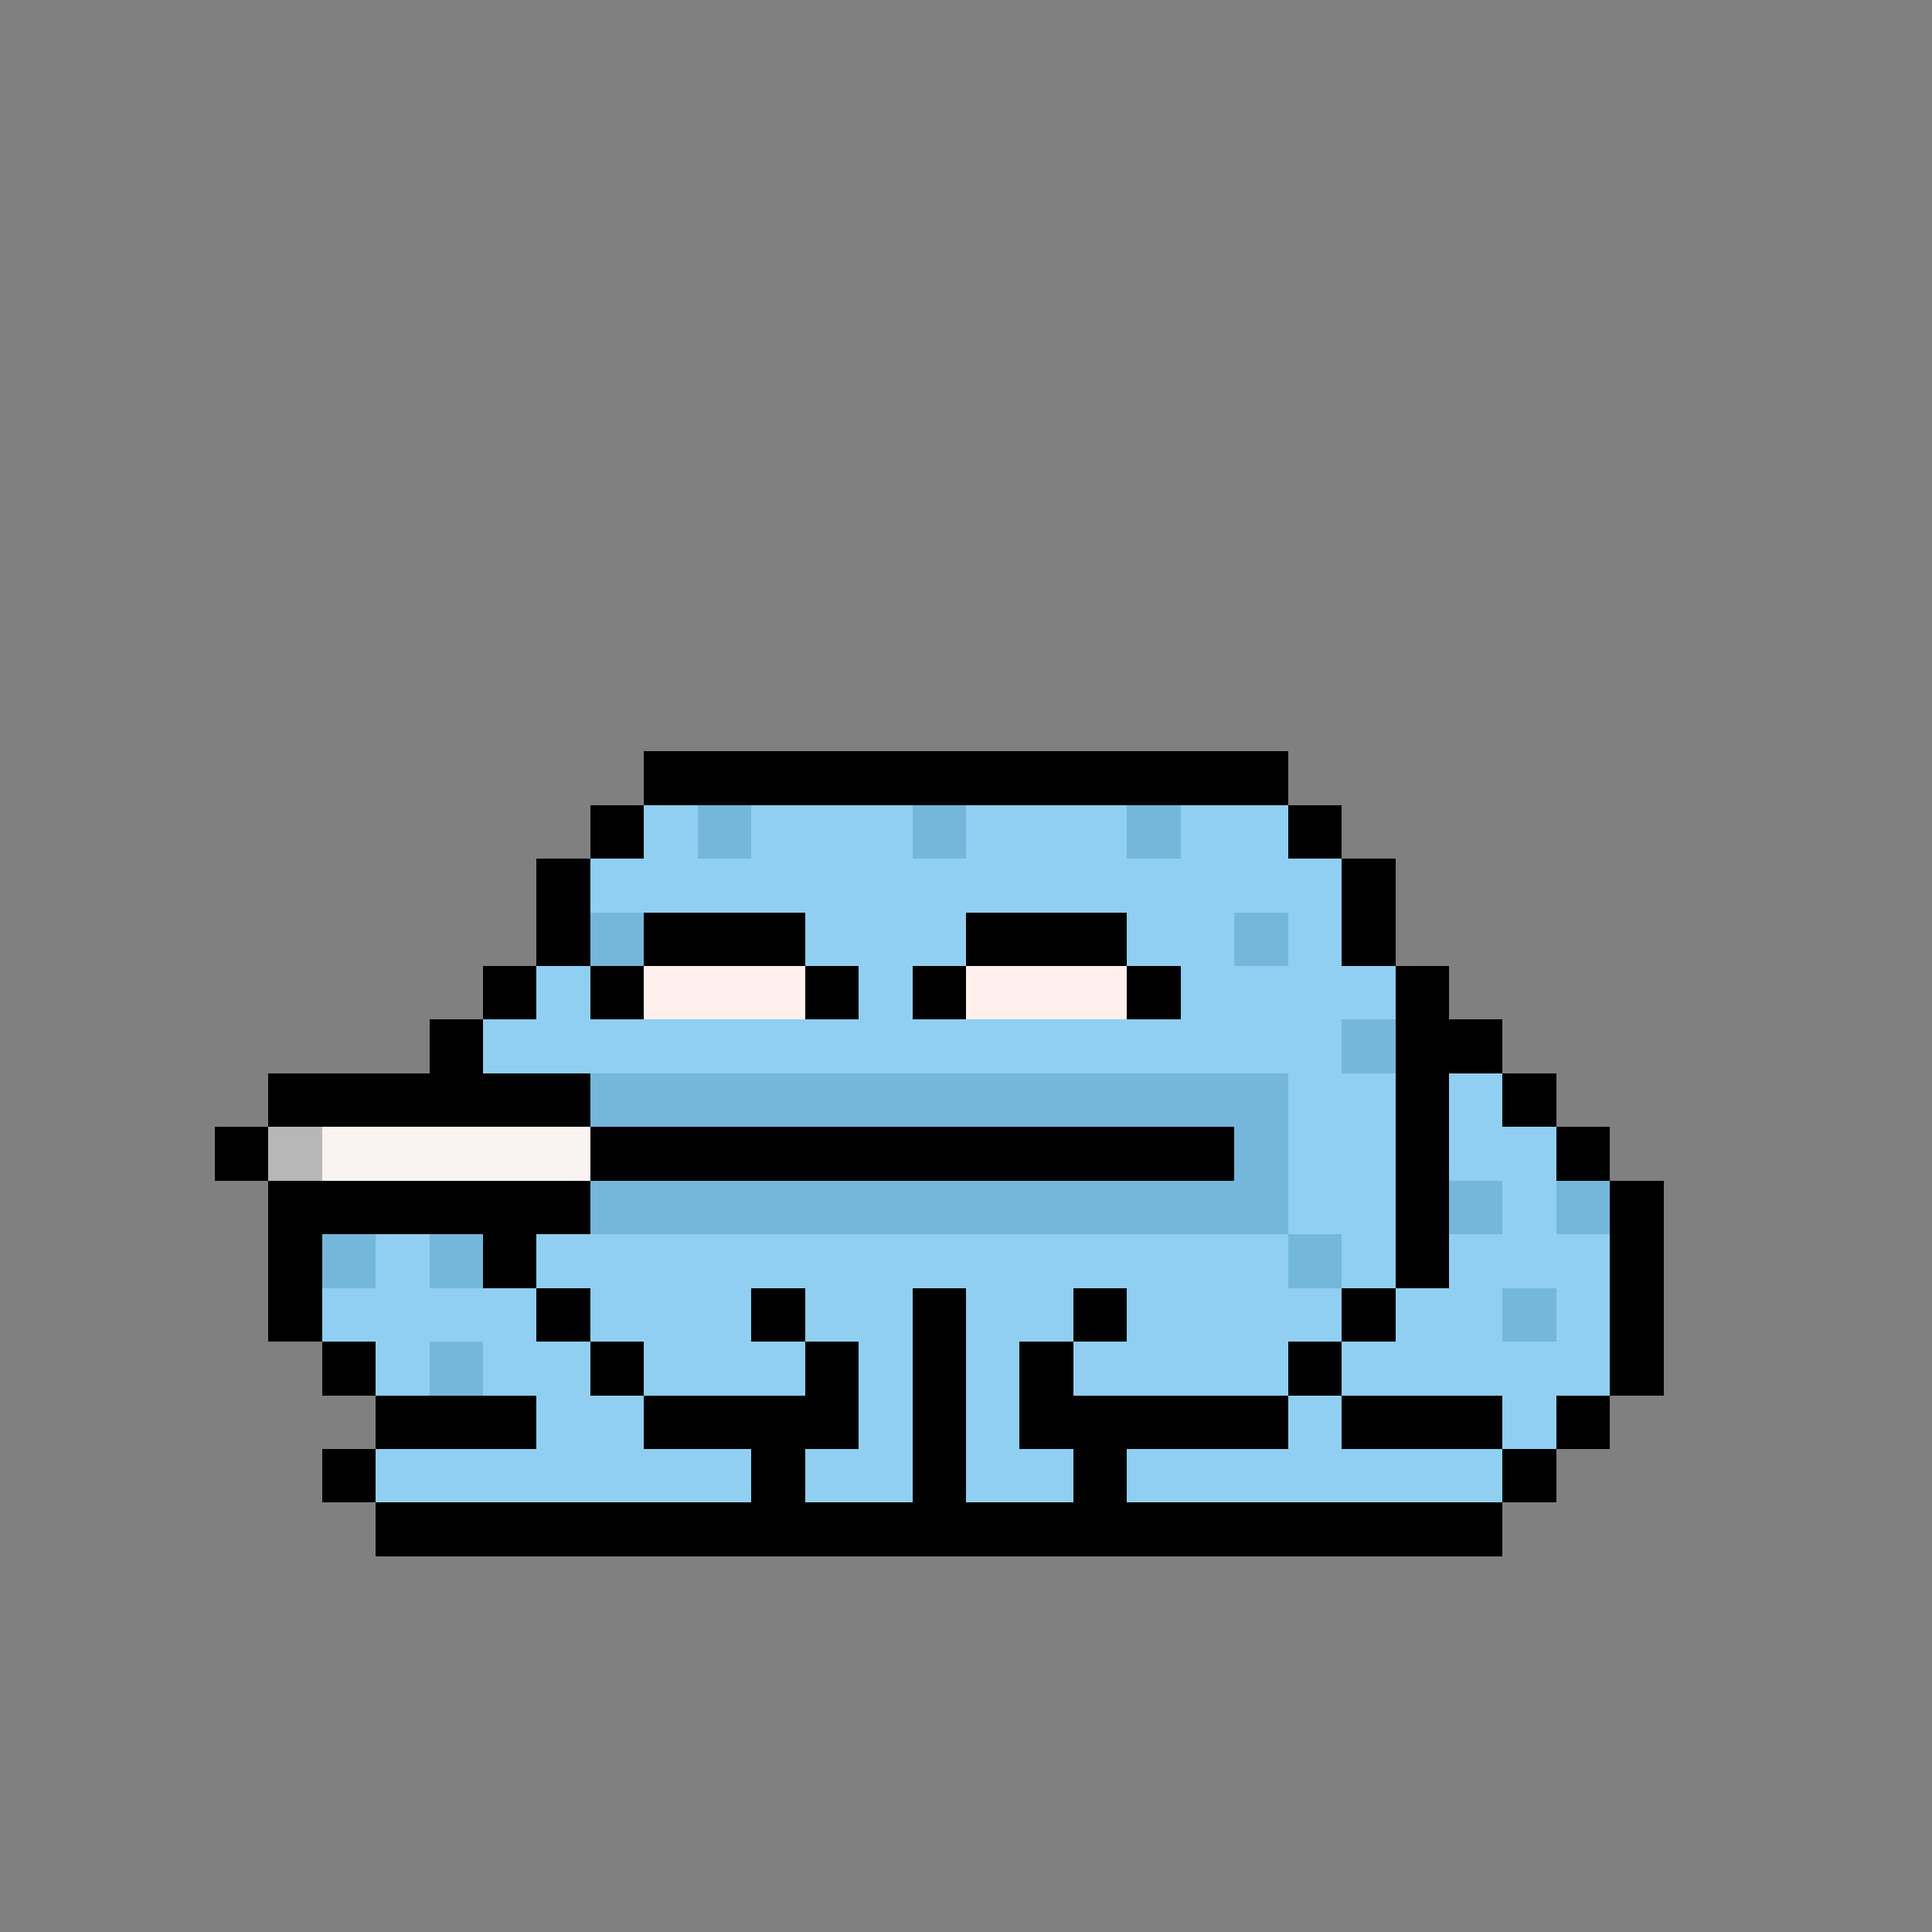 <svg xmlns="http://www.w3.org/2000/svg" shape-rendering="crispEdges" version="1.1" viewBox="0 0 36 36" width="360" height="360"><rect x="0" y="0" width="36" height="36" fill="#808080" stroke="none"/><rect fill="#000000ff" x="12" y="14" height="1" width="12"/><rect fill="#000000ff" x="11" y="15" height="1" width="1"/><rect fill="#90cff1ff" x="12" y="15" height="1" width="1"/><rect fill="#75b7daff" x="13" y="15" height="1" width="1"/><rect fill="#90cff1ff" x="14" y="15" height="1" width="3"/><rect fill="#75b7daff" x="17" y="15" height="1" width="1"/><rect fill="#90cff1ff" x="18" y="15" height="1" width="3"/><rect fill="#75b7daff" x="21" y="15" height="1" width="1"/><rect fill="#90cff1ff" x="22" y="15" height="1" width="2"/><rect fill="#000000ff" x="24" y="15" height="1" width="1"/><rect fill="#000000ff" x="10" y="16" height="1" width="1"/><rect fill="#90cff1ff" x="11" y="16" height="1" width="14"/><rect fill="#000000ff" x="25" y="16" height="1" width="1"/><rect fill="#000000ff" x="10" y="17" height="1" width="1"/><rect fill="#75b7daff" x="11" y="17" height="1" width="1"/><rect fill="#000000ff" x="12" y="17" height="1" width="3"/><rect fill="#90cff1ff" x="15" y="17" height="1" width="3"/><rect fill="#000000ff" x="18" y="17" height="1" width="3"/><rect fill="#90cff1ff" x="21" y="17" height="1" width="2"/><rect fill="#75b7daff" x="23" y="17" height="1" width="1"/><rect fill="#90cff1ff" x="24" y="17" height="1" width="1"/><rect fill="#000000ff" x="25" y="17" height="1" width="1"/><rect fill="#000000ff" x="9" y="18" height="1" width="1"/><rect fill="#90cff1ff" x="10" y="18" height="1" width="1"/><rect fill="#000000ff" x="11" y="18" height="1" width="1"/><rect fill="#fff0eeff" x="12" y="18" height="1" width="3"/><rect fill="#000000ff" x="15" y="18" height="1" width="1"/><rect fill="#90cff1ff" x="16" y="18" height="1" width="1"/><rect fill="#000000ff" x="17" y="18" height="1" width="1"/><rect fill="#fff0eeff" x="18" y="18" height="1" width="3"/><rect fill="#000000ff" x="21" y="18" height="1" width="1"/><rect fill="#90cff1ff" x="22" y="18" height="1" width="4"/><rect fill="#000000ff" x="26" y="18" height="1" width="1"/><rect fill="#000000ff" x="8" y="19" height="1" width="1"/><rect fill="#90cff1ff" x="9" y="19" height="1" width="16"/><rect fill="#75b7daff" x="25" y="19" height="1" width="1"/><rect fill="#000000ff" x="26" y="19" height="1" width="2"/><rect fill="#000000ff" x="5" y="20" height="1" width="6"/><rect fill="#75b7daff" x="11" y="20" height="1" width="13"/><rect fill="#90cff1ff" x="24" y="20" height="1" width="2"/><rect fill="#000000ff" x="26" y="20" height="1" width="1"/><rect fill="#90cff1ff" x="27" y="20" height="1" width="1"/><rect fill="#000000ff" x="28" y="20" height="1" width="1"/><rect fill="#000000ff" x="4" y="21" height="1" width="1"/><rect fill="#b7b7b7ff" x="5" y="21" height="1" width="1"/><rect fill="#f9f4f2ff" x="6" y="21" height="1" width="5"/><rect fill="#000000ff" x="11" y="21" height="1" width="12"/><rect fill="#75b7daff" x="23" y="21" height="1" width="1"/><rect fill="#90cff1ff" x="24" y="21" height="1" width="2"/><rect fill="#000000ff" x="26" y="21" height="1" width="1"/><rect fill="#90cff1ff" x="27" y="21" height="1" width="2"/><rect fill="#000000ff" x="29" y="21" height="1" width="1"/><rect fill="#000000ff" x="5" y="22" height="1" width="6"/><rect fill="#75b7daff" x="11" y="22" height="1" width="13"/><rect fill="#90cff1ff" x="24" y="22" height="1" width="2"/><rect fill="#000000ff" x="26" y="22" height="1" width="1"/><rect fill="#75b7daff" x="27" y="22" height="1" width="1"/><rect fill="#90cff1ff" x="28" y="22" height="1" width="1"/><rect fill="#75b7daff" x="29" y="22" height="1" width="1"/><rect fill="#000000ff" x="30" y="22" height="1" width="1"/><rect fill="#000000ff" x="5" y="23" height="1" width="1"/><rect fill="#75b7daff" x="6" y="23" height="1" width="1"/><rect fill="#90cff1ff" x="7" y="23" height="1" width="1"/><rect fill="#75b7daff" x="8" y="23" height="1" width="1"/><rect fill="#000000ff" x="9" y="23" height="1" width="1"/><rect fill="#90cff1ff" x="10" y="23" height="1" width="14"/><rect fill="#75b7daff" x="24" y="23" height="1" width="1"/><rect fill="#90cff1ff" x="25" y="23" height="1" width="1"/><rect fill="#000000ff" x="26" y="23" height="1" width="1"/><rect fill="#90cff1ff" x="27" y="23" height="1" width="3"/><rect fill="#000000ff" x="30" y="23" height="1" width="1"/><rect fill="#000000ff" x="5" y="24" height="1" width="1"/><rect fill="#90cff1ff" x="6" y="24" height="1" width="4"/><rect fill="#000000ff" x="10" y="24" height="1" width="1"/><rect fill="#90cff1ff" x="11" y="24" height="1" width="3"/><rect fill="#000000ff" x="14" y="24" height="1" width="1"/><rect fill="#90cff1ff" x="15" y="24" height="1" width="2"/><rect fill="#000000ff" x="17" y="24" height="1" width="1"/><rect fill="#90cff1ff" x="18" y="24" height="1" width="2"/><rect fill="#000000ff" x="20" y="24" height="1" width="1"/><rect fill="#90cff1ff" x="21" y="24" height="1" width="4"/><rect fill="#000000ff" x="25" y="24" height="1" width="1"/><rect fill="#90cff1ff" x="26" y="24" height="1" width="2"/><rect fill="#75b7daff" x="28" y="24" height="1" width="1"/><rect fill="#90cff1ff" x="29" y="24" height="1" width="1"/><rect fill="#000000ff" x="30" y="24" height="1" width="1"/><rect fill="#000000ff" x="6" y="25" height="1" width="1"/><rect fill="#90cff1ff" x="7" y="25" height="1" width="1"/><rect fill="#75b7daff" x="8" y="25" height="1" width="1"/><rect fill="#90cff1ff" x="9" y="25" height="1" width="2"/><rect fill="#000000ff" x="11" y="25" height="1" width="1"/><rect fill="#90cff1ff" x="12" y="25" height="1" width="3"/><rect fill="#000000ff" x="15" y="25" height="1" width="1"/><rect fill="#90cff1ff" x="16" y="25" height="1" width="1"/><rect fill="#000000ff" x="17" y="25" height="1" width="1"/><rect fill="#90cff1ff" x="18" y="25" height="1" width="1"/><rect fill="#000000ff" x="19" y="25" height="1" width="1"/><rect fill="#90cff1ff" x="20" y="25" height="1" width="4"/><rect fill="#000000ff" x="24" y="25" height="1" width="1"/><rect fill="#90cff1ff" x="25" y="25" height="1" width="5"/><rect fill="#000000ff" x="30" y="25" height="1" width="1"/><rect fill="#000000ff" x="7" y="26" height="1" width="3"/><rect fill="#90cff1ff" x="10" y="26" height="1" width="2"/><rect fill="#000000ff" x="12" y="26" height="1" width="4"/><rect fill="#90cff1ff" x="16" y="26" height="1" width="1"/><rect fill="#000000ff" x="17" y="26" height="1" width="1"/><rect fill="#90cff1ff" x="18" y="26" height="1" width="1"/><rect fill="#000000ff" x="19" y="26" height="1" width="5"/><rect fill="#90cff1ff" x="24" y="26" height="1" width="1"/><rect fill="#000000ff" x="25" y="26" height="1" width="3"/><rect fill="#90cff1ff" x="28" y="26" height="1" width="1"/><rect fill="#000000ff" x="29" y="26" height="1" width="1"/><rect fill="#000000ff" x="6" y="27" height="1" width="1"/><rect fill="#90cff1ff" x="7" y="27" height="1" width="7"/><rect fill="#000000ff" x="14" y="27" height="1" width="1"/><rect fill="#90cff1ff" x="15" y="27" height="1" width="2"/><rect fill="#000000ff" x="17" y="27" height="1" width="1"/><rect fill="#90cff1ff" x="18" y="27" height="1" width="2"/><rect fill="#000000ff" x="20" y="27" height="1" width="1"/><rect fill="#90cff1ff" x="21" y="27" height="1" width="7"/><rect fill="#000000ff" x="28" y="27" height="1" width="1"/><rect fill="#000000ff" x="7" y="28" height="1" width="21"/></svg>